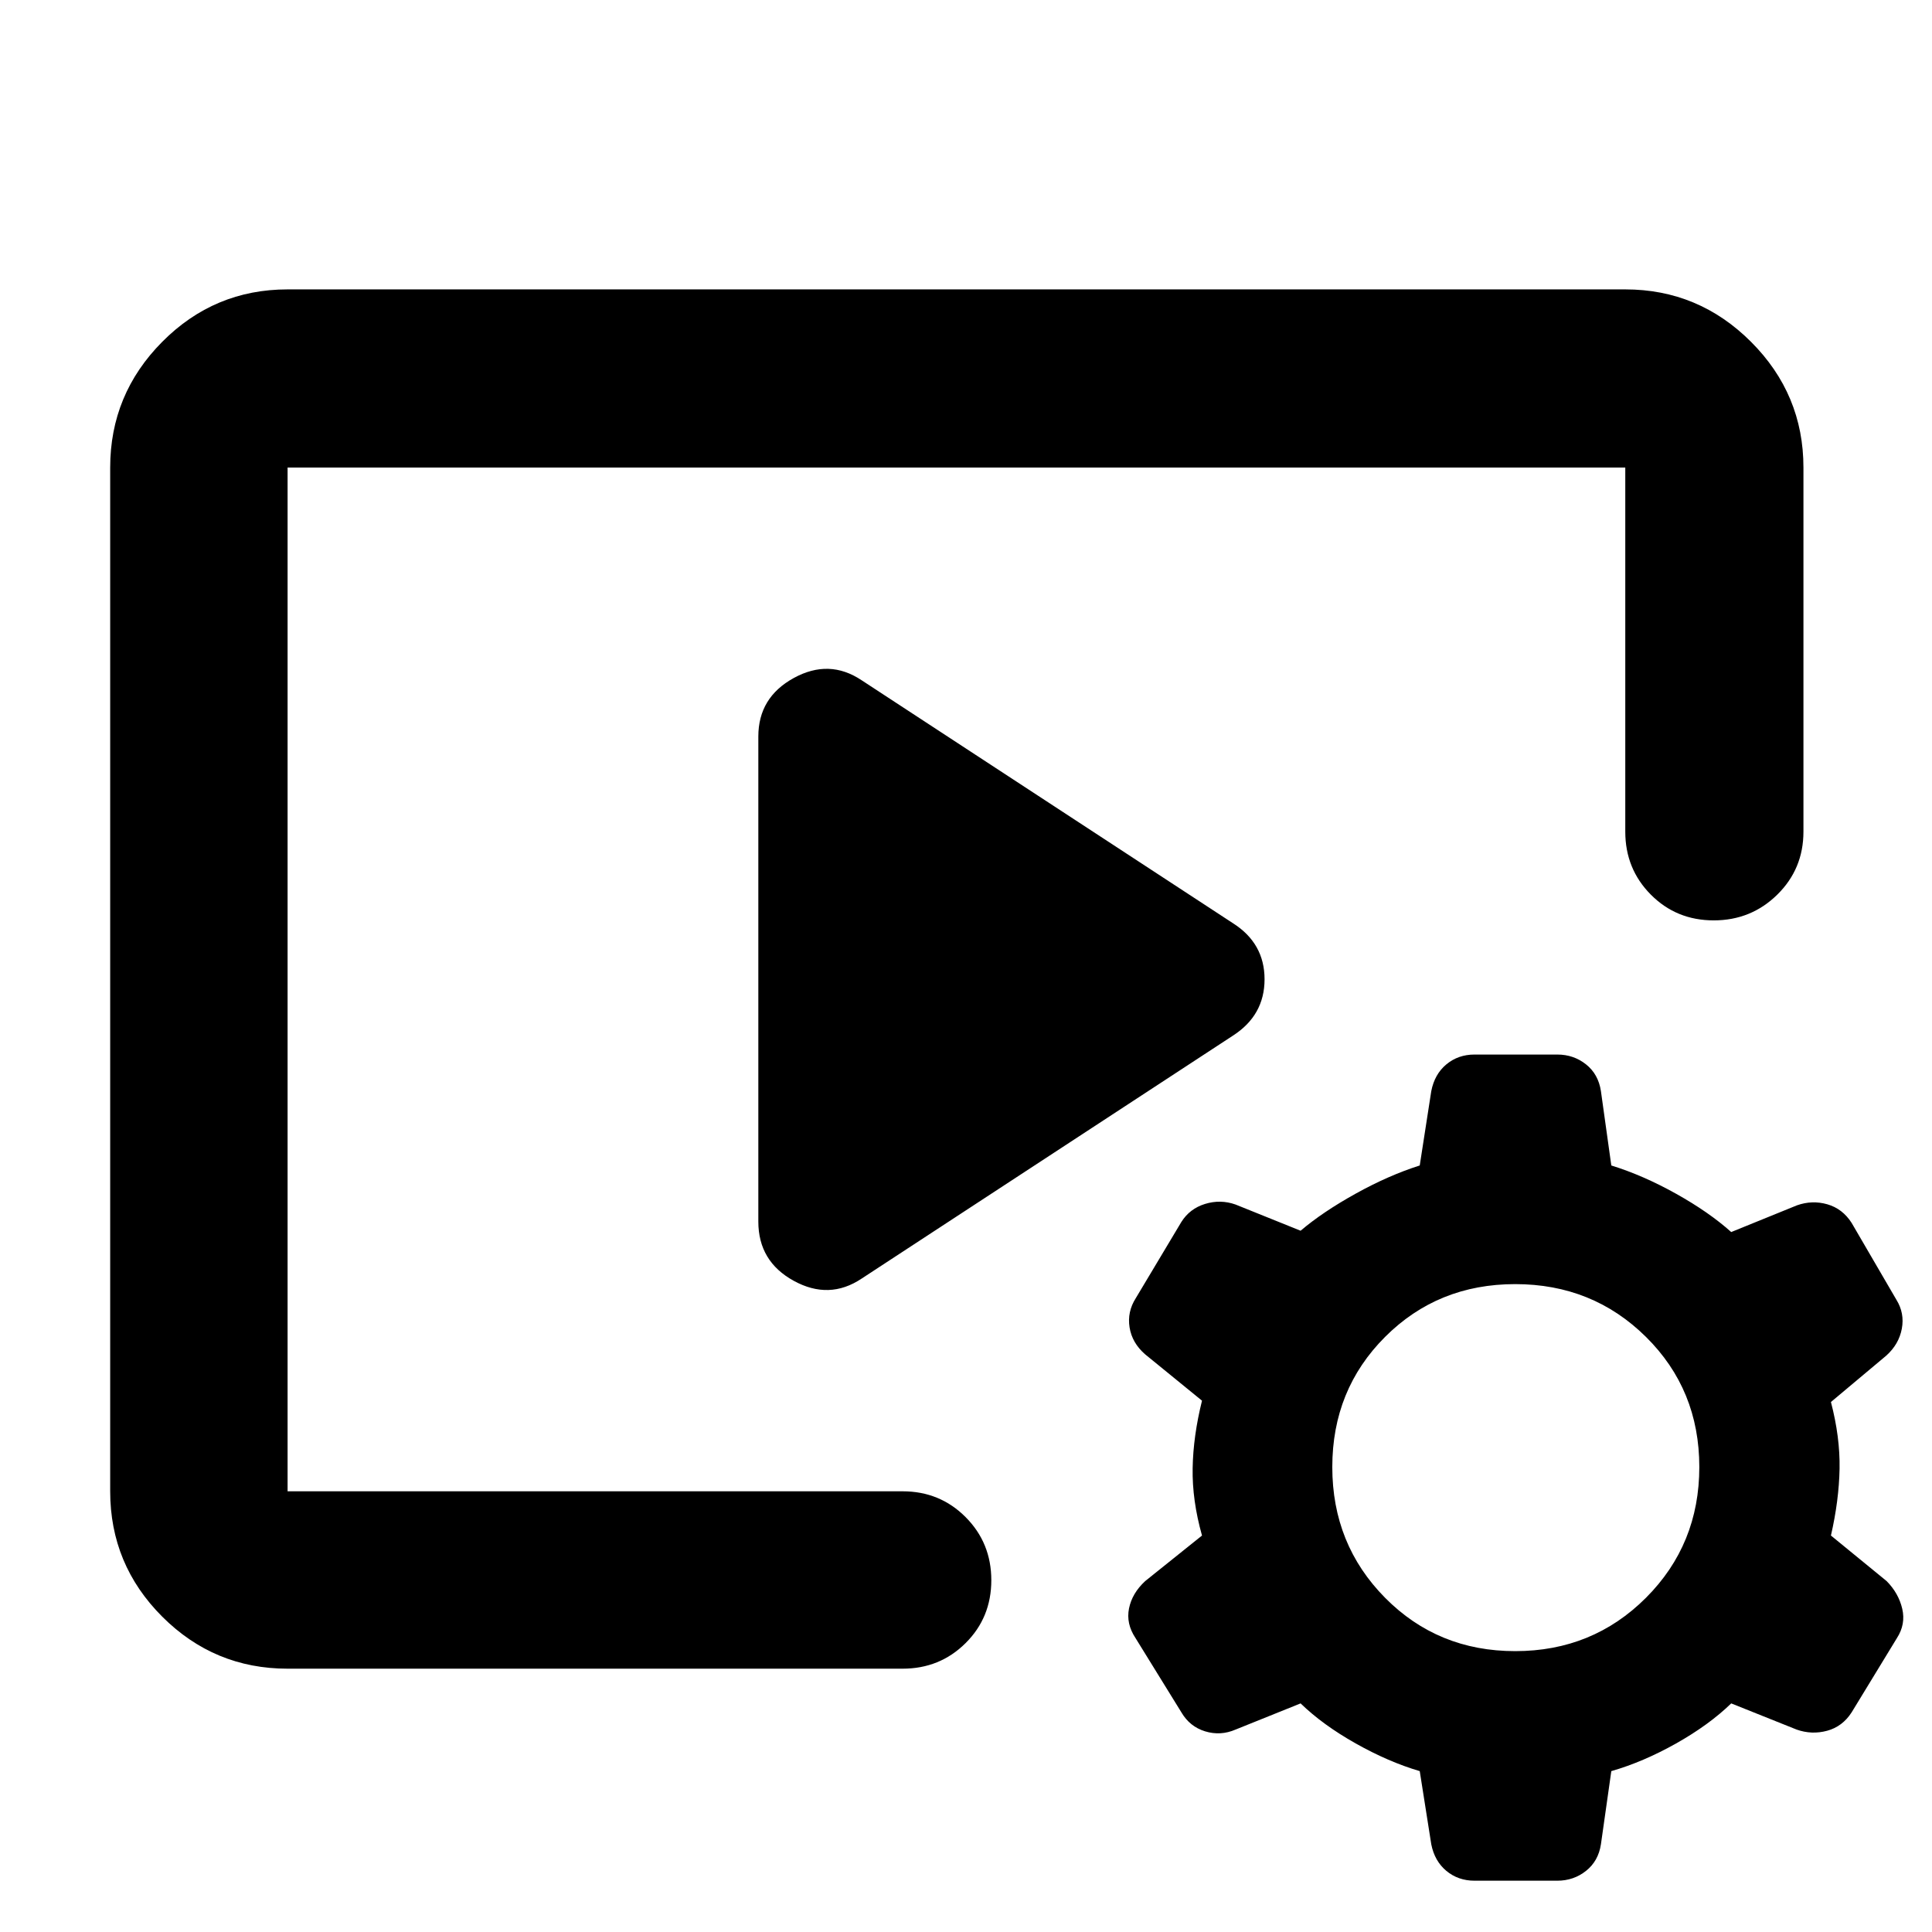 <svg xmlns="http://www.w3.org/2000/svg" height="40" viewBox="0 -960 960 960" width="40"><path d="M448.51-130.84H142.9q-36.42 0-62.29-25.86-25.86-25.86-25.86-62.28v-508.7q0-36.42 25.86-62.47 25.87-26.05 62.29-26.05h664.69q36.42 0 62.48 26.05 26.05 26.05 26.05 62.47v180.94q0 18.5-13.01 31.29-13.01 12.78-31.56 12.78-18.55 0-31.25-12.78-12.71-12.79-12.71-31.29v-180.94H142.9v508.7h305.61q18.5 0 31.28 12.81 12.79 12.82 12.79 31.37t-12.79 31.26q-12.78 12.7-31.28 12.7ZM376.81-353v-241.04q0-19.41 17.6-29.06 17.59-9.65 33.69 1.09L612.58-501.3q15.77 9.98 15.77 27.9 0 17.92-15.77 28.04L428.1-324.65q-16.1 10.74-33.69 1.08-17.6-9.65-17.6-29.43ZM711.19-43.58l-5.73-36.36q-15.45-4.54-31.82-13.75-16.37-9.22-27.38-19.9l-32.33 13.01q-7.48 3.22-15.13.87-7.64-2.35-11.79-9.46l-22.82-36.95q-4.71-7.11-3.19-14.66t8.03-13.58L597.27-197q-4.94-17.55-4.65-33.51.28-15.95 4.65-33.5l-28.24-23.02q-6.51-5.65-7.75-13.39-1.24-7.74 3.1-14.55l22.63-37.84q4.15-6.62 11.79-8.97 7.65-2.35 15.13.3l32.33 13.02q11.01-9.35 27.38-18.43 16.37-9.08 31.82-13.99l5.73-36.94q1.65-8.44 7.51-13.31 5.87-4.87 13.98-4.87h41.14q8.11 0 14.25 4.87 6.15 4.87 7.42 13.31l5.16 36.94q15.83 4.91 32.2 14.06 16.37 9.15 27.38 19.02l32.68-13.28q7.55-2.67 15.08-.51t12.06 9.22l22.25 38.19q4.15 6.69 2.7 14.43-1.45 7.74-7.77 13.39l-27.45 23.01q4.57 17.45 4.29 33.18-.29 15.72-4.29 33.17l27.68 22.64q5.95 6.03 7.75 13.74 1.8 7.72-2.66 14.61l-22.47 36.85q-4.56 7.1-12.2 9.17-7.65 2.06-15.13-.59l-32.52-13.01q-11.01 10.68-27.38 19.9-16.37 9.21-32.2 13.75l-5.16 36.36q-1.27 8.35-7.42 13.22-6.14 4.87-14.25 4.87h-41.14q-8.11 0-13.98-4.87-5.86-4.87-7.51-13.22Zm41.72-95.98q38.45 0 64.96-26.51 26.51-26.51 26.51-64.96 0-38.45-26.51-64.67-26.51-26.23-64.96-26.23-38.45 0-64.67 26.23-26.23 26.22-26.23 64.67t26.23 64.96q26.22 26.51 64.67 26.51Z"/></svg>